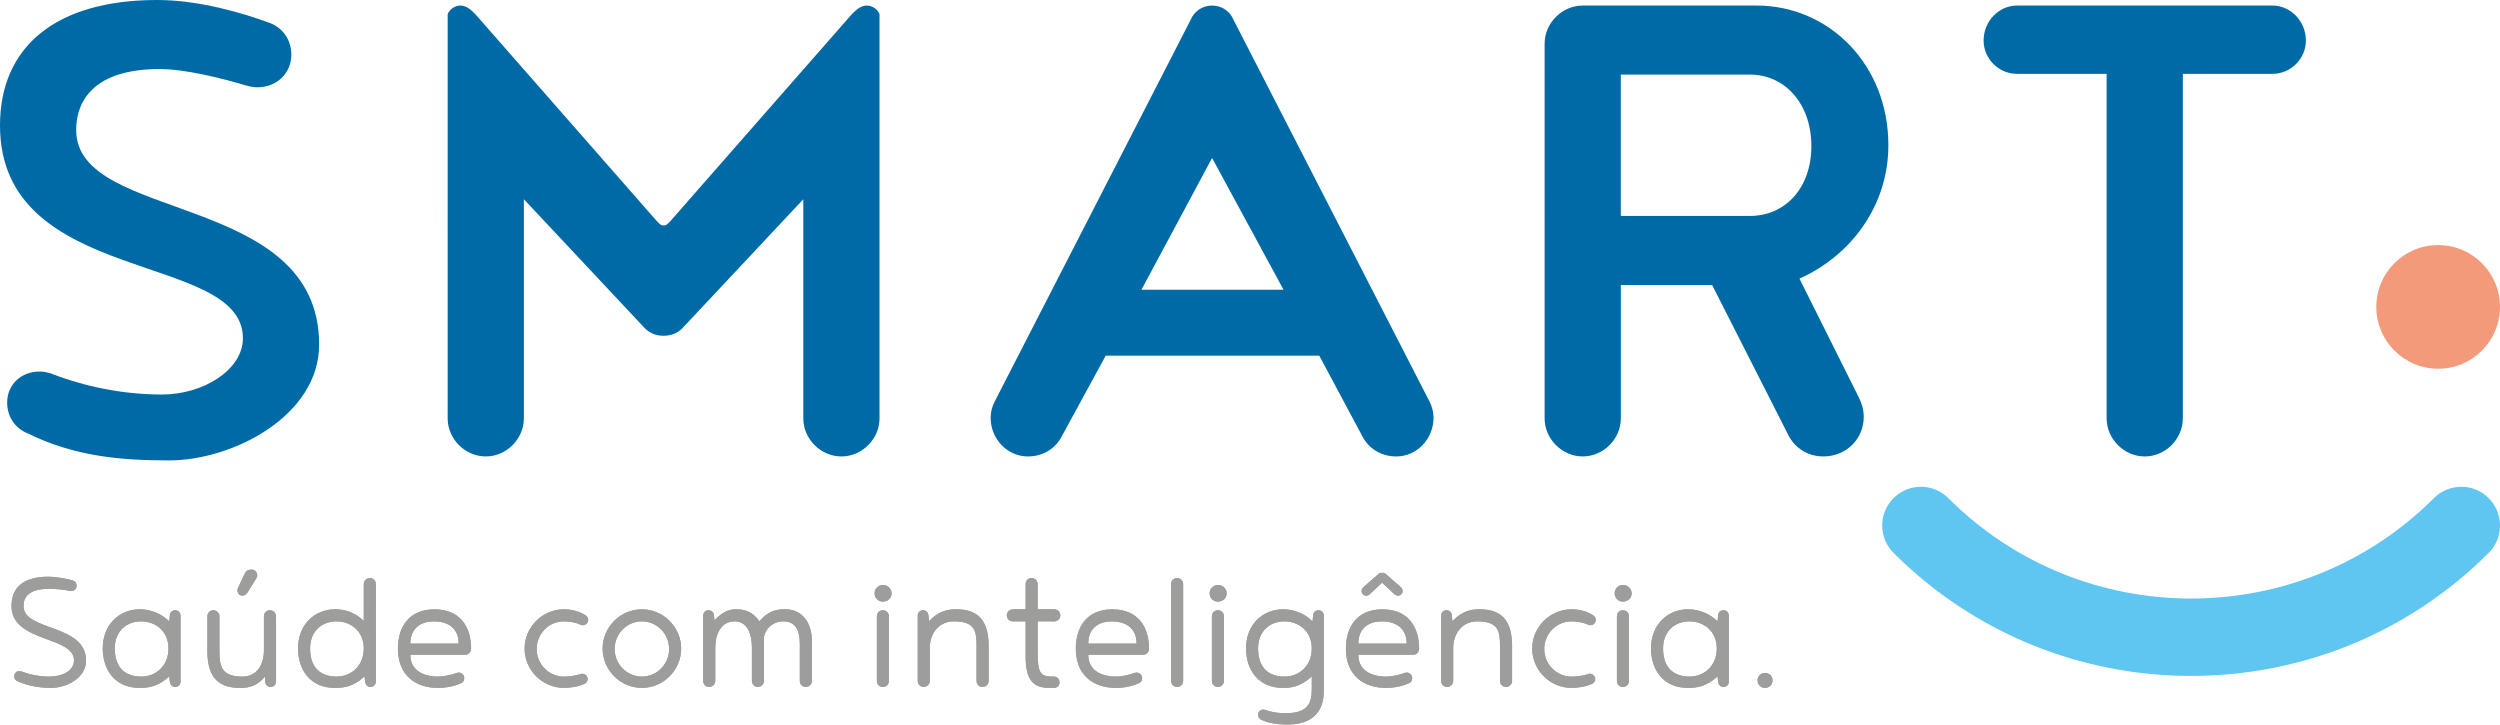 <?xml version="1.0" encoding="utf-8"?>
<!-- Generator: Adobe Illustrator 16.0.0, SVG Export Plug-In . SVG Version: 6.00 Build 0)  -->
<!DOCTYPE svg PUBLIC "-//W3C//DTD SVG 1.1//EN" "http://www.w3.org/Graphics/SVG/1.1/DTD/svg11.dtd">
<svg version="1.1" id="Camada_1" xmlns="http://www.w3.org/2000/svg" xmlns:xlink="http://www.w3.org/1999/xlink" x="0px" y="0px"
	 width="158.695px" height="45.99px" viewBox="0 0 158.695 45.99" enable-background="new 0 0 158.695 45.99" xml:space="preserve">
<g>
	<path fill="#9D9D9C" d="M4.867,37.18c0,0.196-0.158,0.341-0.354,0.341c-0.024,0-0.049-0.011-0.072-0.011
		c-0.402-0.085-0.974-0.134-1.339-0.134c-1.606,0-1.606,0.862-1.606,1.106c0,1.594,3.967,1.106,3.967,3.455
		c0,1.12-1.266,1.729-2.215,1.729c-0.681,0-1.448-0.109-2.141-0.426C0.985,43.191,0.9,43.069,0.9,42.937
		c0-0.184,0.146-0.342,0.327-0.342c0.038,0,0.086,0.013,0.123,0.025c0.413,0.157,1.034,0.328,1.788,0.328
		c0.803,0,1.558-0.354,1.558-1.035c0-1.545-3.967-1.131-3.967-3.442c0-1.206,0.803-1.862,2.313-1.862
		c0.56,0,1.168,0.122,1.605,0.244C4.782,36.9,4.867,37.034,4.867,37.18"/>
	<path fill="#9D9D9C" d="M10.779,39.079c0-0.195,0.146-0.341,0.341-0.341c0.195,0,0.341,0.146,0.341,0.341v4.186
		c0,0.193-0.146,0.341-0.341,0.341c-0.194,0-0.316-0.147-0.341-0.341l-0.036-0.328c-0.729,0.669-1.351,0.729-1.887,0.729
		c-1.545,0-2.335-1.131-2.335-2.519c0-1.447,1.01-2.471,2.359-2.471c0.231,0,1.12,0.037,1.862,0.767L10.779,39.079z M10.694,41.159
		c0-1.095-0.827-1.716-1.728-1.716c-0.949,0-1.68,0.633-1.68,1.716c0,1.291,0.73,1.789,1.68,1.789
		C9.892,42.948,10.694,42.279,10.694,41.159"/>
	<path fill="#9D9D9C" d="M17.521,43.265c0,0.193-0.146,0.341-0.341,0.341c-0.195,0-0.341-0.147-0.341-0.341l-0.024-0.316
		c-0.572,0.718-1.253,0.718-1.595,0.718c-1.581,0-2.056-0.937-2.056-2.361v-2.178c0-0.219,0.158-0.389,0.377-0.389
		s0.39,0.17,0.39,0.389v2.238c0,0.914,0.134,1.583,1.436,1.583c0.985,0,1.387-0.79,1.387-1.703v-2.118
		c0-0.219,0.158-0.389,0.378-0.389c0.219,0,0.39,0.17,0.39,0.389V43.265z M15.731,37.582c-0.085,0.134-0.195,0.23-0.341,0.23
		c-0.171,0-0.316-0.133-0.316-0.341c0-0.022,0-0.071,0.013-0.108l0.426-0.9c0.097-0.206,0.194-0.305,0.462-0.305
		c0.219,0,0.353,0.171,0.353,0.378c0,0.048-0.012,0.097-0.036,0.134L15.731,37.582z"/>
	<path fill="#9D9D9C" d="M23.858,43.265c0,0.193-0.146,0.341-0.34,0.341c-0.195,0-0.316-0.147-0.341-0.341l-0.036-0.328
		c-0.73,0.669-1.352,0.729-1.887,0.729c-1.546,0-2.336-1.131-2.336-2.519c0-1.447,1.01-2.471,2.36-2.471
		c0.231,0,1.07,0.013,1.813,0.742v-2.336c0-0.219,0.171-0.39,0.39-0.39s0.377,0.171,0.377,0.39V43.265z M23.092,41.159
		c0-1.095-0.827-1.716-1.728-1.716c-0.949,0-1.679,0.633-1.679,1.716c0,1.291,0.729,1.789,1.679,1.789
		C22.289,42.948,23.092,42.279,23.092,41.159"/>
	<path fill="#9D9D9C" d="M26.049,41.561c0,1.192,1.144,1.388,1.752,1.388c0.291,0,0.815-0.086,1.181-0.231
		c0.036-0.012,0.085-0.024,0.134-0.024c0.194,0,0.353,0.159,0.353,0.353c0,0.122-0.049,0.231-0.146,0.293
		c-0.438,0.219-1.034,0.328-1.509,0.328c-1.411,0-2.555-0.779-2.555-2.494c0-1.352,0.682-2.495,2.323-2.495
		c1.644,0,2.324,1.144,2.324,2.495c0,0.193-0.158,0.389-0.353,0.389H26.049z M29.115,40.855c0-1.083-0.815-1.412-1.569-1.412
		c-0.743,0-1.497,0.353-1.497,1.412H29.115z"/>
	<path fill="#9D9D9C" d="M36.962,42.767c0.183,0,0.341,0.157,0.341,0.34c0,0.109-0.061,0.219-0.158,0.279
		c-0.401,0.195-0.9,0.28-1.351,0.28c-1.363,0-2.494-1.131-2.494-2.494c0-1.362,1.131-2.495,2.494-2.495
		c0.523,0,0.998,0.135,1.388,0.389c0.097,0.061,0.157,0.172,0.157,0.281c0,0.182-0.157,0.341-0.341,0.341
		c-0.061,0-0.108-0.014-0.158-0.037c-0.328-0.158-0.754-0.207-1.046-0.207c-0.962,0-1.728,0.792-1.728,1.752
		c0,0.962,0.766,1.753,1.728,1.753c0.316,0,0.706-0.049,1.01-0.146C36.853,42.777,36.901,42.767,36.962,42.767"/>
	<path fill="#9D9D9C" d="M43.24,41.172c0,1.363-1.132,2.494-2.494,2.494c-1.363,0-2.494-1.131-2.494-2.494s1.131-2.495,2.494-2.495
		C42.108,38.677,43.24,39.809,43.24,41.172 M42.474,41.196c0-0.961-0.767-1.753-1.728-1.753s-1.729,0.792-1.729,1.753
		c0,0.962,0.768,1.752,1.729,1.752S42.474,42.158,42.474,41.196"/>
	<path fill="#9D9D9C" d="M51.538,43.216c0,0.219-0.17,0.39-0.39,0.39c-0.219,0-0.377-0.171-0.377-0.39v-2.313
		c0-0.984-0.316-1.46-1.07-1.46c-0.597,0-1.145,0.438-1.217,1.07c0.012,0.146,0.012,0.257,0.012,0.402v2.3
		c0,0.219-0.17,0.39-0.389,0.39s-0.378-0.171-0.378-0.39v-2.093c0-0.912-0.304-1.68-1.096-1.68c-0.839,0-1.229,0.768-1.229,1.68
		v2.093c0,0.219-0.17,0.39-0.39,0.39c-0.219,0-0.377-0.171-0.377-0.39v-4.137c0-0.195,0.146-0.341,0.342-0.341
		c0.194,0,0.34,0.146,0.34,0.341l0.037,0.303c0.607-0.681,1.119-0.705,1.399-0.705c0.449,0,1.021,0.122,1.448,0.767
		c0.632-0.742,1.204-0.767,1.653-0.767c1.096,0,1.68,0.901,1.68,1.996V43.216z"/>
	<path fill="#9D9D9C" d="M56.039,37.132c0.316,0,0.56,0.242,0.56,0.535c0,0.292-0.243,0.523-0.56,0.523
		c-0.279,0-0.522-0.231-0.522-0.523C55.517,37.374,55.76,37.132,56.039,37.132 M55.662,39.127c0-0.219,0.158-0.389,0.377-0.389
		c0.22,0,0.39,0.17,0.39,0.389v4.089c0,0.219-0.17,0.39-0.39,0.39c-0.219,0-0.377-0.171-0.377-0.39V39.127z"/>
	<path fill="#9D9D9C" d="M58.972,39.443c0.633-0.705,1.278-0.767,1.728-0.767c1.582,0,2.057,0.937,2.057,2.361v2.178
		c0,0.219-0.171,0.39-0.39,0.39s-0.378-0.171-0.378-0.39v-2.19c0-0.913-0.061-1.582-1.436-1.582c-0.985,0-1.533,0.792-1.533,1.704
		v2.068c0,0.219-0.17,0.39-0.389,0.39s-0.377-0.171-0.377-0.39v-4.137c0-0.195,0.146-0.341,0.341-0.341
		c0.194,0,0.34,0.146,0.34,0.341L58.972,39.443z"/>
	<path fill="#9D9D9C" d="M66.893,42.948c0.207,0,0.365,0.158,0.365,0.365c0,0.219-0.158,0.353-0.365,0.353h-0.292
		c-0.974,0-1.497-0.45-1.497-1.995v-2.228h-0.803c-0.207,0-0.391-0.158-0.391-0.378c0-0.218,0.184-0.389,0.391-0.389h0.803v-1.594
		c0-0.219,0.158-0.39,0.377-0.39c0.22,0,0.39,0.171,0.39,0.39v1.594h1.047c0.207,0,0.389,0.171,0.389,0.389
		c0,0.22-0.182,0.378-0.389,0.378H65.87v1.813c0,1.399,0.098,1.691,0.949,1.691H66.893z"/>
	<path fill="#9D9D9C" d="M69.081,41.561c0,1.192,1.145,1.388,1.753,1.388c0.292,0,0.815-0.086,1.181-0.231
		c0.036-0.012,0.085-0.024,0.134-0.024c0.194,0,0.353,0.159,0.353,0.353c0,0.122-0.049,0.231-0.146,0.293
		c-0.438,0.219-1.035,0.328-1.51,0.328c-1.411,0-2.555-0.779-2.555-2.494c0-1.352,0.682-2.495,2.323-2.495
		c1.644,0,2.324,1.144,2.324,2.495c0,0.193-0.157,0.389-0.353,0.389H69.081z M72.148,40.855c0-1.083-0.815-1.412-1.57-1.412
		c-0.742,0-1.497,0.353-1.497,1.412H72.148z"/>
	<path fill="#9D9D9C" d="M74.338,37.083c0-0.219,0.158-0.39,0.377-0.39c0.22,0,0.39,0.171,0.39,0.39v6.133
		c0,0.219-0.17,0.39-0.39,0.39c-0.219,0-0.377-0.171-0.377-0.39V37.083z"/>
	<path fill="#9D9D9C" d="M77.306,37.132c0.316,0,0.56,0.242,0.56,0.535c0,0.292-0.243,0.523-0.56,0.523
		c-0.279,0-0.522-0.231-0.522-0.523C76.783,37.374,77.026,37.132,77.306,37.132 M76.929,39.127c0-0.219,0.159-0.389,0.377-0.389
		c0.22,0,0.391,0.17,0.391,0.389v4.089c0,0.219-0.171,0.39-0.391,0.39c-0.218,0-0.377-0.171-0.377-0.39V39.127z"/>
	<path fill="#9D9D9C" d="M84.035,43.86c0,1.729-1.229,2.13-2.288,2.13c-0.693,0-1.277-0.085-1.728-0.328
		c-0.097-0.062-0.158-0.158-0.158-0.28c0-0.194,0.146-0.341,0.327-0.341c0.038,0,0.063,0,0.099,0.012
		c0.474,0.183,0.974,0.22,1.303,0.22c1.35,0,1.678-0.548,1.678-1.498v-0.838c-0.73,0.669-1.301,0.729-1.837,0.729
		c-1.545,0-2.335-1.131-2.335-2.519c0-1.447,1.008-2.471,2.359-2.471c0.231,0,1.12,0.037,1.861,0.767l0.037-0.364
		c0-0.195,0.146-0.341,0.341-0.341c0.194,0,0.341,0.146,0.341,0.341V43.86z M83.268,41.159c0-1.095-0.826-1.716-1.728-1.716
		c-0.949,0-1.679,0.633-1.679,1.716c0,1.291,0.729,1.789,1.679,1.789C82.466,42.948,83.268,42.279,83.268,41.159"/>
	<path fill="#9D9D9C" d="M86.225,41.561c0,1.192,1.145,1.388,1.752,1.388c0.293,0,0.814-0.086,1.181-0.231
		c0.036-0.012,0.086-0.024,0.134-0.024c0.194,0,0.354,0.159,0.354,0.354c0,0.121-0.05,0.23-0.146,0.292
		c-0.438,0.219-1.034,0.328-1.51,0.328c-1.41,0-2.555-0.779-2.555-2.494c0-1.352,0.682-2.495,2.323-2.495
		c1.643,0,2.325,1.144,2.325,2.495c0,0.193-0.158,0.389-0.353,0.389H86.225z M89.291,40.855c0-1.083-0.815-1.412-1.569-1.412
		c-0.742,0-1.497,0.353-1.497,1.412H89.291z M87.831,36.365c0.048,0,0.098,0.049,0.134,0.073l0.949,0.826
		c0.073,0.063,0.122,0.159,0.122,0.256c0,0.159-0.135,0.292-0.292,0.292c-0.086,0-0.171-0.036-0.232-0.096l-0.778-0.73l-0.779,0.73
		c-0.06,0.06-0.146,0.096-0.23,0.096c-0.158,0-0.292-0.133-0.292-0.292c0-0.097,0.049-0.193,0.121-0.256l0.949-0.826
		c0.036-0.024,0.085-0.073,0.135-0.073H87.831z"/>
	<path fill="#9D9D9C" d="M92.199,39.443c0.631-0.705,1.277-0.767,1.727-0.767c1.582,0,2.058,0.937,2.058,2.361v2.178
		c0,0.219-0.171,0.39-0.39,0.39s-0.378-0.171-0.378-0.39v-2.19c0-0.913-0.062-1.582-1.436-1.582c-0.985,0-1.533,0.792-1.533,1.704
		v2.068c0,0.219-0.17,0.39-0.39,0.39c-0.219,0-0.376-0.171-0.376-0.39v-4.137c0-0.195,0.146-0.341,0.341-0.341
		c0.193,0,0.34,0.146,0.34,0.341L92.199,39.443z"/>
	<path fill="#9D9D9C" d="M100.922,42.767c0.183,0,0.341,0.157,0.341,0.34c0,0.109-0.06,0.219-0.158,0.279
		c-0.401,0.195-0.9,0.28-1.35,0.28c-1.363,0-2.495-1.131-2.495-2.494c0-1.362,1.132-2.495,2.495-2.495
		c0.523,0,0.997,0.135,1.387,0.389c0.097,0.061,0.158,0.172,0.158,0.281c0,0.182-0.158,0.341-0.341,0.341
		c-0.062,0-0.11-0.014-0.157-0.037c-0.33-0.158-0.755-0.207-1.047-0.207c-0.961,0-1.729,0.792-1.729,1.752
		c0,0.962,0.769,1.753,1.729,1.753c0.316,0,0.704-0.049,1.009-0.146C100.813,42.777,100.861,42.767,100.922,42.767"/>
	<path fill="#9D9D9C" d="M103.015,37.132c0.316,0,0.56,0.242,0.56,0.535c0,0.292-0.243,0.523-0.56,0.523
		c-0.28,0-0.522-0.231-0.522-0.523C102.492,37.374,102.734,37.132,103.015,37.132 M102.639,39.127c0-0.219,0.157-0.389,0.376-0.389
		s0.39,0.17,0.39,0.389v4.089c0,0.219-0.171,0.39-0.39,0.39s-0.376-0.171-0.376-0.39V39.127z"/>
	<path fill="#9D9D9C" d="M109.063,39.079c0-0.195,0.146-0.341,0.341-0.341c0.194,0,0.34,0.146,0.34,0.341v4.186
		c0,0.193-0.146,0.341-0.34,0.341c-0.195,0-0.316-0.147-0.341-0.341l-0.036-0.328c-0.73,0.669-1.352,0.729-1.886,0.729
		c-1.547,0-2.338-1.131-2.338-2.519c0-1.447,1.011-2.471,2.361-2.471c0.231,0,1.119,0.037,1.862,0.767L109.063,39.079z
		 M108.977,41.159c0-1.095-0.827-1.716-1.727-1.716c-0.95,0-1.681,0.633-1.681,1.716c0,1.291,0.73,1.789,1.681,1.789
		C108.173,42.948,108.977,42.279,108.977,41.159"/>
	<path fill="#9D9D9C" d="M112.042,42.717c0.269,0,0.475,0.207,0.475,0.475c0,0.267-0.206,0.475-0.475,0.475
		c-0.268,0-0.475-0.208-0.475-0.475C111.567,42.924,111.774,42.717,112.042,42.717"/>
	<path fill="#9D9D9C" d="M4.867,37.18c0,0.196-0.158,0.341-0.354,0.341c-0.024,0-0.049-0.011-0.072-0.011
		c-0.402-0.085-0.974-0.134-1.339-0.134c-1.606,0-1.606,0.862-1.606,1.106c0,1.594,3.967,1.106,3.967,3.455
		c0,1.12-1.266,1.729-2.215,1.729c-0.681,0-1.448-0.109-2.141-0.426C0.985,43.191,0.9,43.069,0.9,42.937
		c0-0.184,0.146-0.342,0.327-0.342c0.038,0,0.086,0.013,0.123,0.025c0.413,0.157,1.034,0.328,1.788,0.328
		c0.803,0,1.558-0.354,1.558-1.035c0-1.545-3.967-1.131-3.967-3.442c0-1.206,0.803-1.862,2.313-1.862
		c0.56,0,1.168,0.122,1.605,0.244C4.782,36.9,4.867,37.034,4.867,37.18"/>
	<path fill="#9D9D9C" d="M10.779,39.079c0-0.195,0.146-0.341,0.341-0.341c0.195,0,0.341,0.146,0.341,0.341v4.186
		c0,0.193-0.146,0.341-0.341,0.341c-0.194,0-0.316-0.147-0.341-0.341l-0.036-0.328c-0.729,0.669-1.351,0.729-1.887,0.729
		c-1.545,0-2.335-1.131-2.335-2.519c0-1.447,1.01-2.471,2.359-2.471c0.231,0,1.12,0.037,1.862,0.767L10.779,39.079z M10.694,41.159
		c0-1.095-0.827-1.716-1.728-1.716c-0.949,0-1.68,0.633-1.68,1.716c0,1.291,0.73,1.789,1.68,1.789
		C9.892,42.948,10.694,42.279,10.694,41.159"/>
	<path fill="#9D9D9C" d="M17.521,43.265c0,0.193-0.146,0.341-0.341,0.341c-0.195,0-0.341-0.147-0.341-0.341l-0.024-0.316
		c-0.572,0.718-1.253,0.718-1.595,0.718c-1.581,0-2.056-0.937-2.056-2.361v-2.178c0-0.219,0.158-0.389,0.377-0.389
		s0.39,0.17,0.39,0.389v2.238c0,0.914,0.134,1.583,1.436,1.583c0.985,0,1.387-0.79,1.387-1.703v-2.118
		c0-0.219,0.158-0.389,0.378-0.389c0.219,0,0.39,0.17,0.39,0.389V43.265z M15.731,37.582c-0.085,0.134-0.195,0.23-0.341,0.23
		c-0.171,0-0.316-0.133-0.316-0.341c0-0.022,0-0.071,0.013-0.108l0.426-0.9c0.097-0.206,0.194-0.305,0.462-0.305
		c0.219,0,0.353,0.171,0.353,0.378c0,0.048-0.012,0.097-0.036,0.134L15.731,37.582z"/>
	<path fill="#9D9D9C" d="M23.858,43.265c0,0.193-0.146,0.341-0.34,0.341c-0.195,0-0.316-0.147-0.341-0.341l-0.036-0.328
		c-0.73,0.669-1.352,0.729-1.887,0.729c-1.546,0-2.336-1.131-2.336-2.519c0-1.447,1.01-2.471,2.36-2.471
		c0.231,0,1.07,0.013,1.813,0.742v-2.336c0-0.219,0.171-0.39,0.39-0.39s0.377,0.171,0.377,0.39V43.265z M23.092,41.159
		c0-1.095-0.827-1.716-1.728-1.716c-0.949,0-1.679,0.633-1.679,1.716c0,1.291,0.729,1.789,1.679,1.789
		C22.289,42.948,23.092,42.279,23.092,41.159"/>
	<path fill="#9D9D9C" d="M26.049,41.561c0,1.192,1.144,1.388,1.752,1.388c0.291,0,0.815-0.086,1.181-0.231
		c0.036-0.012,0.085-0.024,0.134-0.024c0.194,0,0.353,0.159,0.353,0.353c0,0.122-0.049,0.231-0.146,0.293
		c-0.438,0.219-1.034,0.328-1.509,0.328c-1.411,0-2.555-0.779-2.555-2.494c0-1.352,0.682-2.495,2.323-2.495
		c1.644,0,2.324,1.144,2.324,2.495c0,0.193-0.158,0.389-0.353,0.389H26.049z M29.115,40.855c0-1.083-0.815-1.412-1.569-1.412
		c-0.743,0-1.497,0.353-1.497,1.412H29.115z"/>
	<path fill="#9D9D9C" d="M36.962,42.767c0.183,0,0.341,0.157,0.341,0.34c0,0.109-0.061,0.219-0.158,0.279
		c-0.401,0.195-0.9,0.28-1.351,0.28c-1.363,0-2.494-1.131-2.494-2.494c0-1.362,1.131-2.495,2.494-2.495
		c0.523,0,0.998,0.135,1.388,0.389c0.097,0.061,0.157,0.172,0.157,0.281c0,0.182-0.157,0.341-0.341,0.341
		c-0.061,0-0.108-0.014-0.158-0.037c-0.328-0.158-0.754-0.207-1.046-0.207c-0.962,0-1.728,0.792-1.728,1.752
		c0,0.962,0.766,1.753,1.728,1.753c0.316,0,0.706-0.049,1.01-0.146C36.853,42.777,36.901,42.767,36.962,42.767"/>
	<path fill="#9D9D9C" d="M43.24,41.172c0,1.363-1.132,2.494-2.494,2.494c-1.363,0-2.494-1.131-2.494-2.494s1.131-2.495,2.494-2.495
		C42.108,38.677,43.24,39.809,43.24,41.172 M42.474,41.196c0-0.961-0.767-1.753-1.728-1.753s-1.729,0.792-1.729,1.753
		c0,0.962,0.768,1.752,1.729,1.752S42.474,42.158,42.474,41.196"/>
	<path fill="#9D9D9C" d="M51.538,43.216c0,0.219-0.17,0.39-0.39,0.39c-0.219,0-0.377-0.171-0.377-0.39v-2.313
		c0-0.984-0.316-1.46-1.07-1.46c-0.597,0-1.145,0.438-1.217,1.07c0.012,0.146,0.012,0.257,0.012,0.402v2.3
		c0,0.219-0.17,0.39-0.389,0.39s-0.378-0.171-0.378-0.39v-2.093c0-0.912-0.304-1.68-1.096-1.68c-0.839,0-1.229,0.768-1.229,1.68
		v2.093c0,0.219-0.17,0.39-0.39,0.39c-0.219,0-0.377-0.171-0.377-0.39v-4.137c0-0.195,0.146-0.341,0.342-0.341
		c0.194,0,0.34,0.146,0.34,0.341l0.037,0.303c0.607-0.681,1.119-0.705,1.399-0.705c0.449,0,1.021,0.122,1.448,0.767
		c0.632-0.742,1.204-0.767,1.653-0.767c1.096,0,1.68,0.901,1.68,1.996V43.216z"/>
	<path fill="#9D9D9C" d="M56.039,37.132c0.316,0,0.56,0.242,0.56,0.535c0,0.292-0.243,0.523-0.56,0.523
		c-0.279,0-0.522-0.231-0.522-0.523C55.517,37.374,55.76,37.132,56.039,37.132 M55.662,39.127c0-0.219,0.158-0.389,0.377-0.389
		c0.22,0,0.39,0.17,0.39,0.389v4.089c0,0.219-0.17,0.39-0.39,0.39c-0.219,0-0.377-0.171-0.377-0.39V39.127z"/>
	<path fill="#9D9D9C" d="M58.972,39.443c0.633-0.705,1.278-0.767,1.728-0.767c1.582,0,2.057,0.937,2.057,2.361v2.178
		c0,0.219-0.171,0.39-0.39,0.39s-0.378-0.171-0.378-0.39v-2.19c0-0.913-0.061-1.582-1.436-1.582c-0.985,0-1.533,0.792-1.533,1.704
		v2.068c0,0.219-0.17,0.39-0.389,0.39s-0.377-0.171-0.377-0.39v-4.137c0-0.195,0.146-0.341,0.341-0.341
		c0.194,0,0.34,0.146,0.34,0.341L58.972,39.443z"/>
	<path fill="#9D9D9C" d="M66.893,42.948c0.207,0,0.365,0.158,0.365,0.365c0,0.219-0.158,0.353-0.365,0.353h-0.292
		c-0.974,0-1.497-0.45-1.497-1.995v-2.228h-0.803c-0.207,0-0.391-0.158-0.391-0.378c0-0.218,0.184-0.389,0.391-0.389h0.803v-1.594
		c0-0.219,0.158-0.39,0.377-0.39c0.22,0,0.39,0.171,0.39,0.39v1.594h1.047c0.207,0,0.389,0.171,0.389,0.389
		c0,0.22-0.182,0.378-0.389,0.378H65.87v1.813c0,1.399,0.098,1.691,0.949,1.691H66.893z"/>
	<path fill="#9D9D9C" d="M69.081,41.561c0,1.192,1.145,1.388,1.753,1.388c0.292,0,0.815-0.086,1.181-0.231
		c0.036-0.012,0.085-0.024,0.134-0.024c0.194,0,0.353,0.159,0.353,0.353c0,0.122-0.049,0.231-0.146,0.293
		c-0.438,0.219-1.035,0.328-1.51,0.328c-1.411,0-2.555-0.779-2.555-2.494c0-1.352,0.682-2.495,2.323-2.495
		c1.644,0,2.324,1.144,2.324,2.495c0,0.193-0.157,0.389-0.353,0.389H69.081z M72.148,40.855c0-1.083-0.815-1.412-1.57-1.412
		c-0.742,0-1.497,0.353-1.497,1.412H72.148z"/>
	<path fill="#9D9D9C" d="M74.338,37.083c0-0.219,0.158-0.39,0.377-0.39c0.22,0,0.39,0.171,0.39,0.39v6.133
		c0,0.219-0.17,0.39-0.39,0.39c-0.219,0-0.377-0.171-0.377-0.39V37.083z"/>
	<path fill="#9D9D9C" d="M77.306,37.132c0.316,0,0.56,0.242,0.56,0.535c0,0.292-0.243,0.523-0.56,0.523
		c-0.279,0-0.522-0.231-0.522-0.523C76.783,37.374,77.026,37.132,77.306,37.132 M76.929,39.127c0-0.219,0.159-0.389,0.377-0.389
		c0.22,0,0.391,0.17,0.391,0.389v4.089c0,0.219-0.171,0.39-0.391,0.39c-0.218,0-0.377-0.171-0.377-0.39V39.127z"/>
	<path fill="#9D9D9C" d="M84.035,43.86c0,1.729-1.229,2.13-2.288,2.13c-0.693,0-1.277-0.085-1.728-0.328
		c-0.097-0.062-0.158-0.158-0.158-0.28c0-0.194,0.146-0.341,0.327-0.341c0.038,0,0.063,0,0.099,0.012
		c0.474,0.183,0.974,0.22,1.303,0.22c1.35,0,1.678-0.548,1.678-1.498v-0.838c-0.73,0.669-1.301,0.729-1.837,0.729
		c-1.545,0-2.335-1.131-2.335-2.519c0-1.447,1.008-2.471,2.359-2.471c0.231,0,1.12,0.037,1.861,0.767l0.037-0.364
		c0-0.195,0.146-0.341,0.341-0.341c0.194,0,0.341,0.146,0.341,0.341V43.86z M83.268,41.159c0-1.095-0.826-1.716-1.728-1.716
		c-0.949,0-1.679,0.633-1.679,1.716c0,1.291,0.729,1.789,1.679,1.789C82.466,42.948,83.268,42.279,83.268,41.159"/>
	<path fill="#9D9D9C" d="M86.225,41.561c0,1.192,1.145,1.388,1.752,1.388c0.293,0,0.814-0.086,1.181-0.231
		c0.036-0.012,0.086-0.024,0.134-0.024c0.194,0,0.354,0.159,0.354,0.354c0,0.121-0.05,0.23-0.146,0.292
		c-0.438,0.219-1.034,0.328-1.51,0.328c-1.41,0-2.555-0.779-2.555-2.494c0-1.352,0.682-2.495,2.323-2.495
		c1.643,0,2.325,1.144,2.325,2.495c0,0.193-0.158,0.389-0.353,0.389H86.225z M89.291,40.855c0-1.083-0.815-1.412-1.569-1.412
		c-0.742,0-1.497,0.353-1.497,1.412H89.291z M87.831,36.365c0.048,0,0.098,0.049,0.134,0.073l0.949,0.826
		c0.073,0.063,0.122,0.159,0.122,0.256c0,0.159-0.135,0.292-0.292,0.292c-0.086,0-0.171-0.036-0.232-0.096l-0.778-0.73l-0.779,0.73
		c-0.06,0.06-0.146,0.096-0.23,0.096c-0.158,0-0.292-0.133-0.292-0.292c0-0.097,0.049-0.193,0.121-0.256l0.949-0.826
		c0.036-0.024,0.085-0.073,0.135-0.073H87.831z"/>
	<path fill="#9D9D9C" d="M92.199,39.443c0.631-0.705,1.277-0.767,1.727-0.767c1.582,0,2.058,0.937,2.058,2.361v2.178
		c0,0.219-0.171,0.39-0.39,0.39s-0.378-0.171-0.378-0.39v-2.19c0-0.913-0.062-1.582-1.436-1.582c-0.985,0-1.533,0.792-1.533,1.704
		v2.068c0,0.219-0.17,0.39-0.39,0.39c-0.219,0-0.376-0.171-0.376-0.39v-4.137c0-0.195,0.146-0.341,0.341-0.341
		c0.193,0,0.34,0.146,0.34,0.341L92.199,39.443z"/>
	<path fill="#9D9D9C" d="M100.922,42.767c0.183,0,0.341,0.157,0.341,0.34c0,0.109-0.06,0.219-0.158,0.279
		c-0.401,0.195-0.9,0.28-1.35,0.28c-1.363,0-2.495-1.131-2.495-2.494c0-1.362,1.132-2.495,2.495-2.495
		c0.523,0,0.997,0.135,1.387,0.389c0.097,0.061,0.158,0.172,0.158,0.281c0,0.182-0.158,0.341-0.341,0.341
		c-0.062,0-0.11-0.014-0.157-0.037c-0.33-0.158-0.755-0.207-1.047-0.207c-0.961,0-1.729,0.792-1.729,1.752
		c0,0.962,0.769,1.753,1.729,1.753c0.316,0,0.704-0.049,1.009-0.146C100.813,42.777,100.861,42.767,100.922,42.767"/>
	<path fill="#9D9D9C" d="M103.015,37.132c0.316,0,0.56,0.242,0.56,0.535c0,0.292-0.243,0.523-0.56,0.523
		c-0.28,0-0.522-0.231-0.522-0.523C102.492,37.374,102.734,37.132,103.015,37.132 M102.639,39.127c0-0.219,0.157-0.389,0.376-0.389
		s0.39,0.17,0.39,0.389v4.089c0,0.219-0.171,0.39-0.39,0.39s-0.376-0.171-0.376-0.39V39.127z"/>
	<path fill="#9D9D9C" d="M109.063,39.079c0-0.195,0.146-0.341,0.341-0.341c0.194,0,0.34,0.146,0.34,0.341v4.186
		c0,0.193-0.146,0.341-0.34,0.341c-0.195,0-0.316-0.147-0.341-0.341l-0.036-0.328c-0.73,0.669-1.352,0.729-1.886,0.729
		c-1.547,0-2.338-1.131-2.338-2.519c0-1.447,1.011-2.471,2.361-2.471c0.231,0,1.119,0.037,1.862,0.767L109.063,39.079z
		 M108.977,41.159c0-1.095-0.827-1.716-1.727-1.716c-0.95,0-1.681,0.633-1.681,1.716c0,1.291,0.73,1.789,1.681,1.789
		C108.173,42.948,108.977,42.279,108.977,41.159"/>
	<path fill="#9D9D9C" d="M112.042,42.717c0.269,0,0.475,0.207,0.475,0.475c0,0.267-0.206,0.475-0.475,0.475
		c-0.268,0-0.475-0.208-0.475-0.475C111.567,42.924,111.774,42.717,112.042,42.717"/>
	<path fill="#006AA7" d="M0.454,25.548c0-1.108,0.857-1.964,2.067-1.964c0.251,0,0.452,0.049,0.653,0.101
		c1.513,0.604,4.082,1.359,7.105,1.359c2.62,0,5.141-1.561,5.141-3.576C15.421,15.923,0,18.191,0,7.961C0,2.973,3.529,0,9.979,0
		c2.62,0,5.391,0.806,7.153,1.461c0.807,0.302,1.361,1.058,1.361,2.015c0,1.16-0.907,2.066-2.167,2.066
		c-0.252,0-0.453-0.05-0.654-0.101c-1.512-0.454-3.879-1.058-5.543-1.058c-5.19,0-5.292,3.124-5.292,3.88
		c0,5.895,15.421,3.88,15.421,13.607c0,4.534-5.493,7.356-9.524,7.356c-3.075,0-5.996-0.253-8.97-1.713
		C1.008,27.212,0.454,26.506,0.454,25.548"/>
	<path fill="#006AA7" d="M40.813,20.71l-7.559-8.063v13.909c0,1.31-1.108,2.418-2.419,2.418c-1.31,0-2.418-1.108-2.418-2.418V0.907
		c0.101-0.302,0.454-0.555,0.806-0.555c0.403,0,0.705,0.303,0.957,0.555L41.67,14.009c0.201,0.202,0.252,0.302,0.454,0.302
		c0.201,0,0.252-0.1,0.454-0.302L54.067,0.907c0.251-0.251,0.554-0.555,0.957-0.555c0.352,0,0.705,0.252,0.806,0.555v25.65
		c0,1.31-1.108,2.418-2.419,2.418s-2.419-1.108-2.419-2.418V12.647l-7.559,8.063c-0.302,0.353-0.705,0.604-1.31,0.604
		C41.519,21.315,41.116,21.063,40.813,20.71"/>
	<path fill="#006AA7" d="M78.301,1.26l12.448,24.239c0.149,0.302,0.25,0.653,0.25,1.007c0,1.36-1.057,2.469-2.368,2.469
		c-0.958,0-1.764-0.504-2.167-1.311l-2.721-5.088H70.189l-2.772,5.088c-0.403,0.807-1.209,1.311-2.168,1.311
		c-1.308,0-2.367-1.108-2.367-2.469c0-0.354,0.101-0.705,0.253-1.007L75.58,1.26c0.202-0.504,0.705-0.907,1.36-0.907
		S78.1,0.756,78.301,1.26 M72.456,18.393h9.021l-4.536-8.365L72.456,18.393z"/>
	<path fill="#006AA7" d="M108.681,18.09h-5.793v8.466c0,1.31-1.109,2.418-2.419,2.418c-1.311,0-2.42-1.108-2.42-2.418V2.771
		c0-1.31,1.109-2.419,2.42-2.419h11.034c4.587,0,8.367,3.729,8.367,8.869c0,3.829-2.37,7.004-5.644,8.465l3.727,7.458
		c0.202,0.402,0.354,0.806,0.354,1.31c0,1.411-1.107,2.52-2.57,2.52c-1.008,0-1.815-0.554-2.219-1.359L108.681,18.09z
		 M114.981,9.271c0-2.721-1.713-4.535-3.882-4.535h-8.212v8.97h8.212C113.269,13.706,114.981,11.993,114.981,9.271"/>
	<path fill="#006AA7" d="M133.724,4.687h-5.693c-1.16,0-2.116-0.958-2.116-2.117c0-1.209,0.956-2.217,2.116-2.217h16.226
		c1.158,0,2.116,1.008,2.116,2.217c0,1.159-0.958,2.117-2.116,2.117h-5.695v21.87c0,1.31-1.106,2.418-2.418,2.418
		c-1.309,0-2.419-1.108-2.419-2.418V4.687z"/>
	<path fill="#5FC5F1" d="M139.087,42.907c-6.841,0-13.681-2.604-18.889-7.811c-0.959-0.96-0.959-2.516,0-3.476
		c0.961-0.96,2.516-0.96,3.476,0c8.497,8.498,22.328,8.498,30.826,0c0.961-0.96,2.516-0.96,3.475,0c0.96,0.96,0.96,2.516,0,3.476
		C152.768,40.304,145.928,42.907,139.087,42.907"/>
	<path fill="#F39A7B" d="M154.769,23.407c-2.168,0-3.926-1.757-3.926-3.925c0-2.169,1.758-3.926,3.926-3.926
		c2.169,0,3.926,1.757,3.926,3.926C158.694,21.65,156.938,23.407,154.769,23.407"/>
</g>
</svg>
